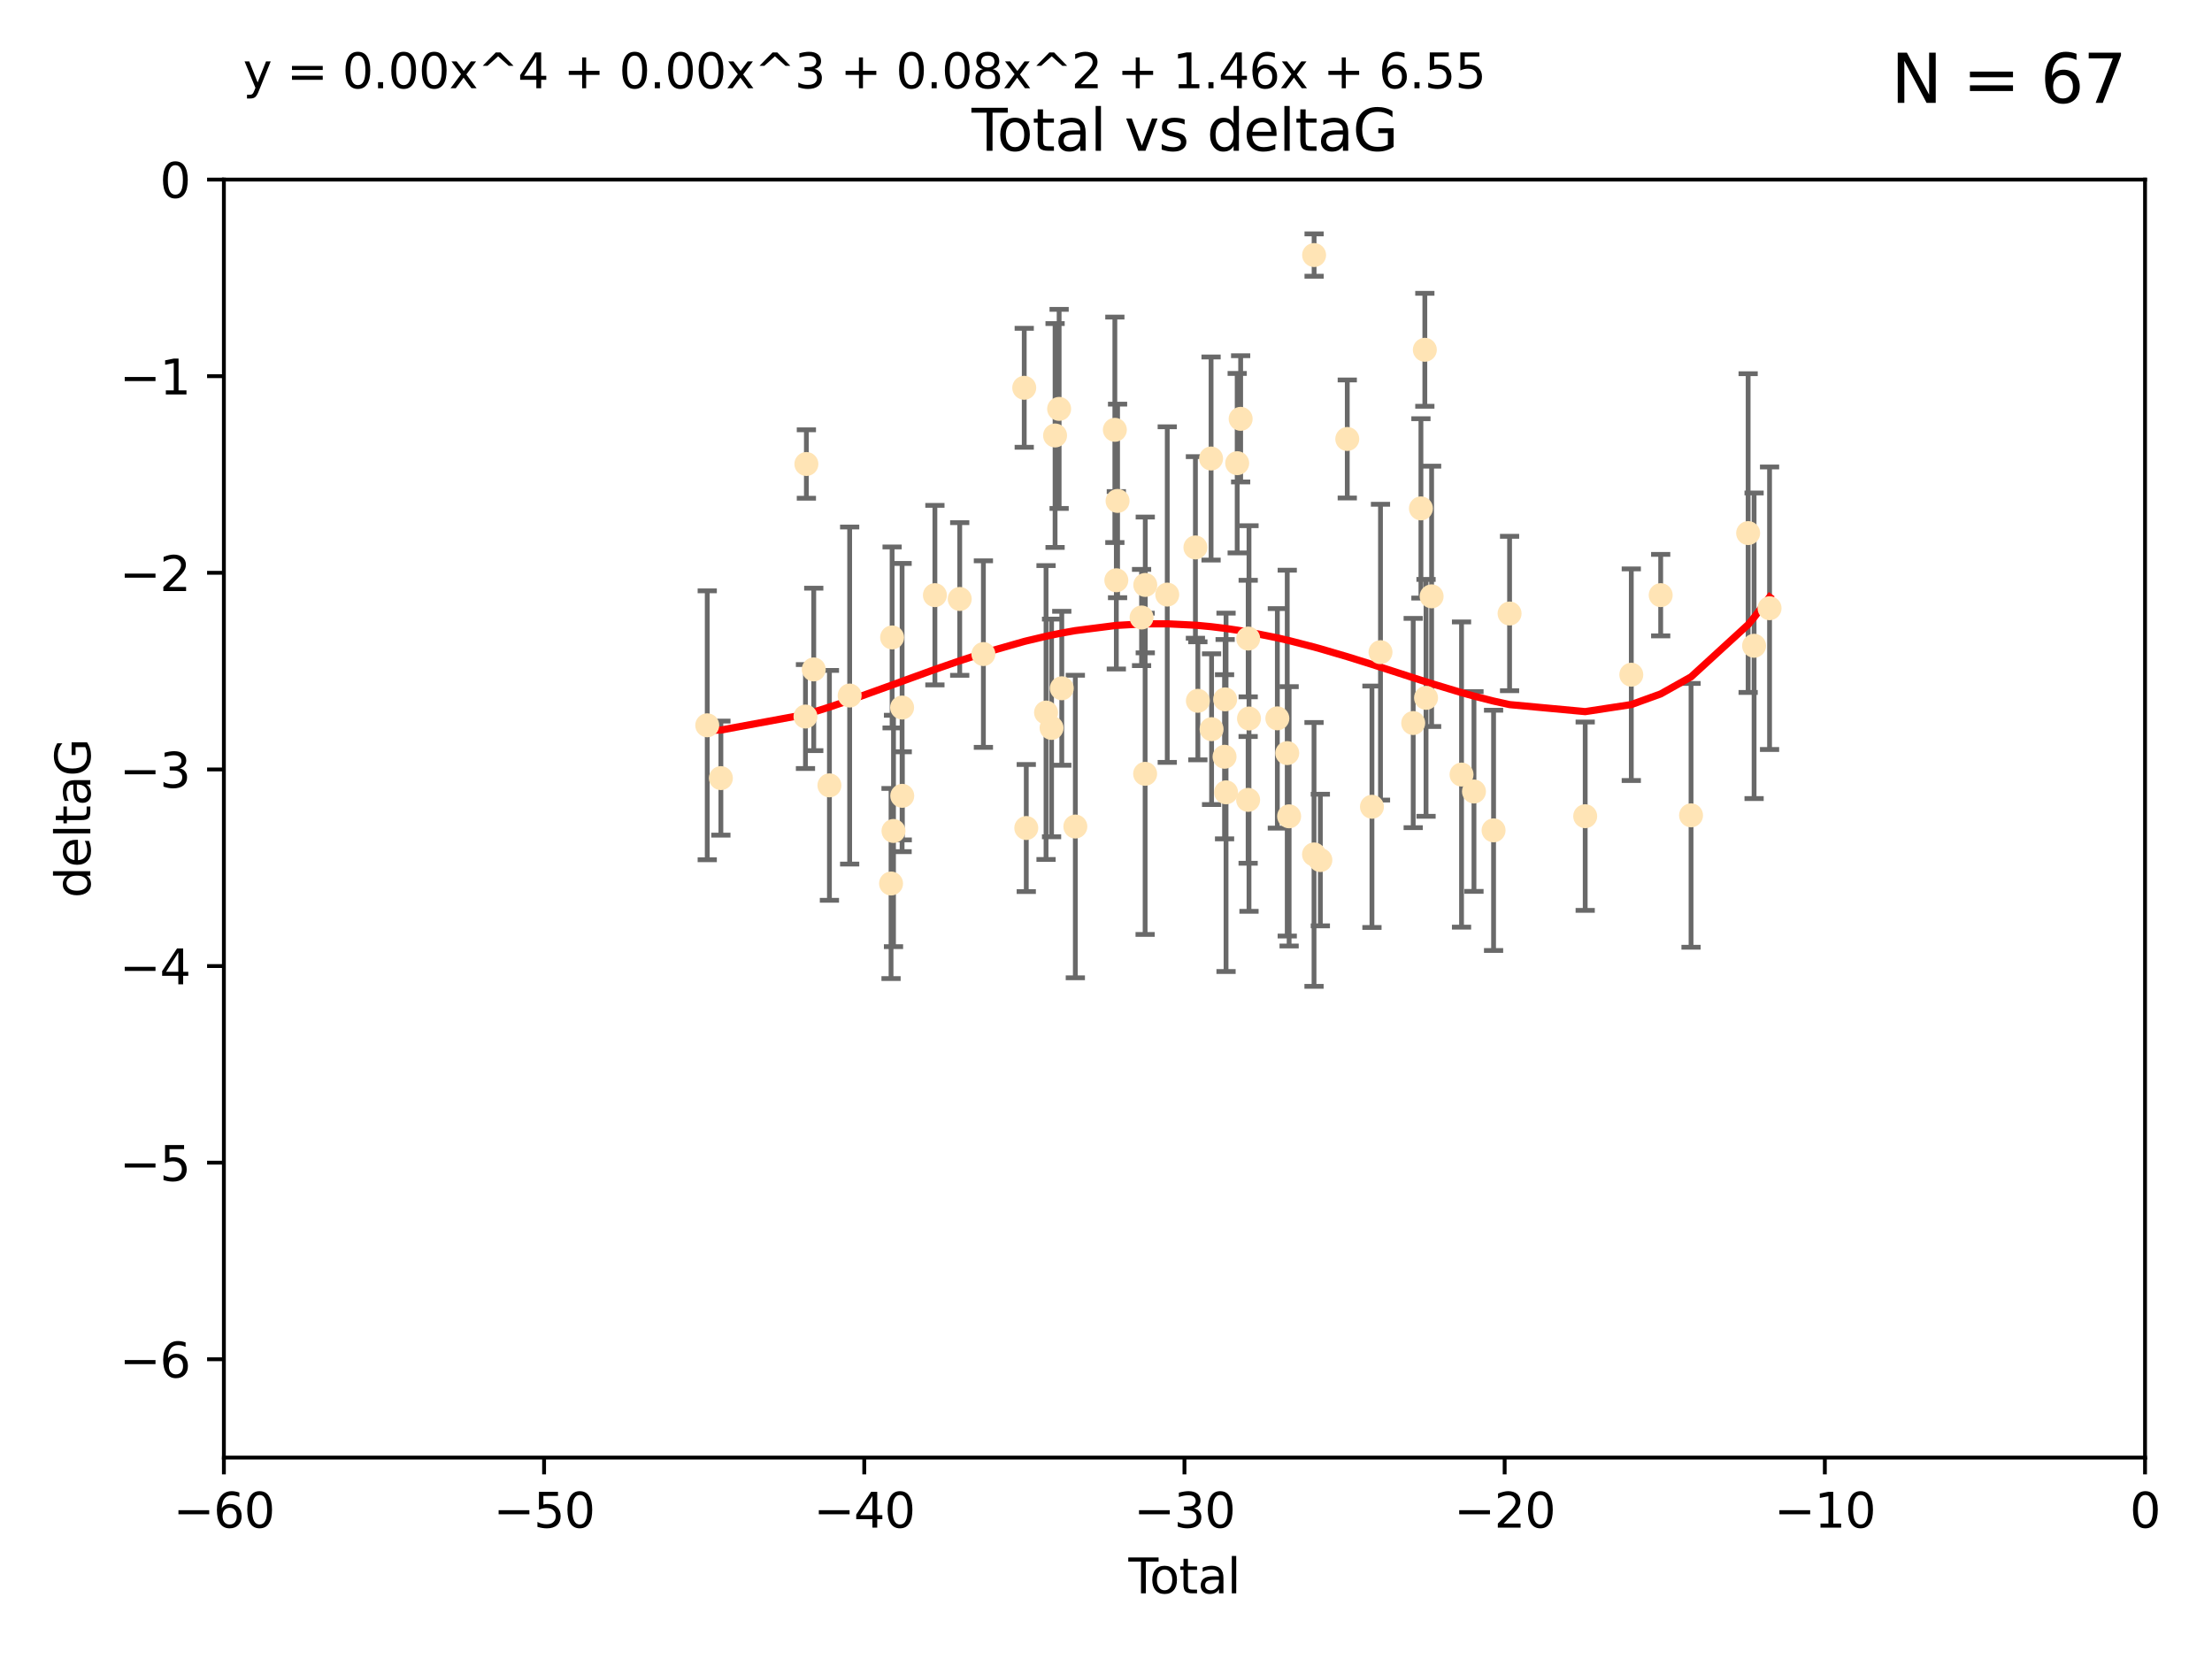 <?xml version="1.0" encoding="utf-8" standalone="no"?>
<!DOCTYPE svg PUBLIC "-//W3C//DTD SVG 1.1//EN"
  "http://www.w3.org/Graphics/SVG/1.1/DTD/svg11.dtd">
<svg xmlns:xlink="http://www.w3.org/1999/xlink" width="460.8pt" height="345.6pt" viewBox="0 0 460.8 345.6" xmlns="http://www.w3.org/2000/svg" version="1.1">
 <defs>
  <style type="text/css">*{stroke-linejoin: round; stroke-linecap: butt}</style>
 </defs>
 <g id="figure_1">
  <g id="patch_1">
   <path d="M 0 345.6 
L 460.8 345.6 
L 460.8 0 
L 0 0 
z
" style="fill: #ffffff"/>
  </g>
  <g id="axes_1">
   <g id="patch_2">
    <path d="M 46.64 303.64 
L 446.85 303.64 
L 446.85 37.411 
L 46.64 37.411 
z
" style="fill: #ffffff"/>
   </g>
   <g id="PathCollection_1">
    <defs>
     <path id="m045582f6b9" d="M 0 1.118 
C 0.297 1.118 0.581 1 0.791 0.791 
C 1 0.581 1.118 0.297 1.118 0 
C 1.118 -0.297 1 -0.581 0.791 -0.791 
C 0.581 -1 0.297 -1.118 0 -1.118 
C -0.297 -1.118 -0.581 -1 -0.791 -0.791 
C -1 -0.581 -1.118 -0.297 -1.118 0 
C -1.118 0.297 -1 0.581 -0.791 0.791 
C -0.581 1 -0.297 1.118 0 1.118 
z
" style="stroke: #ffe4b5"/>
    </defs>
    <g clip-path="url(#p938e8b4216)">
     <use xlink:href="#m045582f6b9" x="147.331" y="151.093" style="fill: #ffe4b5; stroke: #ffe4b5"/>
     <use xlink:href="#m045582f6b9" x="150.173" y="162.096" style="fill: #ffe4b5; stroke: #ffe4b5"/>
     <use xlink:href="#m045582f6b9" x="167.795" y="149.269" style="fill: #ffe4b5; stroke: #ffe4b5"/>
     <use xlink:href="#m045582f6b9" x="167.984" y="96.663" style="fill: #ffe4b5; stroke: #ffe4b5"/>
     <use xlink:href="#m045582f6b9" x="169.52" y="139.451" style="fill: #ffe4b5; stroke: #ffe4b5"/>
     <use xlink:href="#m045582f6b9" x="172.784" y="163.605" style="fill: #ffe4b5; stroke: #ffe4b5"/>
     <use xlink:href="#m045582f6b9" x="177" y="144.895" style="fill: #ffe4b5; stroke: #ffe4b5"/>
     <use xlink:href="#m045582f6b9" x="185.622" y="184.051" style="fill: #ffe4b5; stroke: #ffe4b5"/>
     <use xlink:href="#m045582f6b9" x="185.843" y="132.789" style="fill: #ffe4b5; stroke: #ffe4b5"/>
     <use xlink:href="#m045582f6b9" x="186.133" y="173.104" style="fill: #ffe4b5; stroke: #ffe4b5"/>
     <use xlink:href="#m045582f6b9" x="187.923" y="147.394" style="fill: #ffe4b5; stroke: #ffe4b5"/>
     <use xlink:href="#m045582f6b9" x="187.953" y="165.786" style="fill: #ffe4b5; stroke: #ffe4b5"/>
     <use xlink:href="#m045582f6b9" x="194.757" y="123.979" style="fill: #ffe4b5; stroke: #ffe4b5"/>
     <use xlink:href="#m045582f6b9" x="199.928" y="124.776" style="fill: #ffe4b5; stroke: #ffe4b5"/>
     <use xlink:href="#m045582f6b9" x="204.86" y="136.255" style="fill: #ffe4b5; stroke: #ffe4b5"/>
     <use xlink:href="#m045582f6b9" x="213.367" y="80.785" style="fill: #ffe4b5; stroke: #ffe4b5"/>
     <use xlink:href="#m045582f6b9" x="213.792" y="172.492" style="fill: #ffe4b5; stroke: #ffe4b5"/>
     <use xlink:href="#m045582f6b9" x="217.91" y="148.435" style="fill: #ffe4b5; stroke: #ffe4b5"/>
     <use xlink:href="#m045582f6b9" x="219.06" y="151.642" style="fill: #ffe4b5; stroke: #ffe4b5"/>
     <use xlink:href="#m045582f6b9" x="219.792" y="90.72" style="fill: #ffe4b5; stroke: #ffe4b5"/>
     <use xlink:href="#m045582f6b9" x="220.636" y="85.179" style="fill: #ffe4b5; stroke: #ffe4b5"/>
     <use xlink:href="#m045582f6b9" x="221.188" y="143.381" style="fill: #ffe4b5; stroke: #ffe4b5"/>
     <use xlink:href="#m045582f6b9" x="224.013" y="172.182" style="fill: #ffe4b5; stroke: #ffe4b5"/>
     <use xlink:href="#m045582f6b9" x="232.245" y="89.537" style="fill: #ffe4b5; stroke: #ffe4b5"/>
     <use xlink:href="#m045582f6b9" x="232.552" y="120.882" style="fill: #ffe4b5; stroke: #ffe4b5"/>
     <use xlink:href="#m045582f6b9" x="232.81" y="104.354" style="fill: #ffe4b5; stroke: #ffe4b5"/>
     <use xlink:href="#m045582f6b9" x="237.81" y="128.636" style="fill: #ffe4b5; stroke: #ffe4b5"/>
     <use xlink:href="#m045582f6b9" x="238.551" y="161.2" style="fill: #ffe4b5; stroke: #ffe4b5"/>
     <use xlink:href="#m045582f6b9" x="238.581" y="121.852" style="fill: #ffe4b5; stroke: #ffe4b5"/>
     <use xlink:href="#m045582f6b9" x="243.161" y="123.863" style="fill: #ffe4b5; stroke: #ffe4b5"/>
     <use xlink:href="#m045582f6b9" x="249.028" y="114.041" style="fill: #ffe4b5; stroke: #ffe4b5"/>
     <use xlink:href="#m045582f6b9" x="249.538" y="145.992" style="fill: #ffe4b5; stroke: #ffe4b5"/>
     <use xlink:href="#m045582f6b9" x="252.289" y="95.517" style="fill: #ffe4b5; stroke: #ffe4b5"/>
     <use xlink:href="#m045582f6b9" x="252.395" y="151.902" style="fill: #ffe4b5; stroke: #ffe4b5"/>
     <use xlink:href="#m045582f6b9" x="255.098" y="157.648" style="fill: #ffe4b5; stroke: #ffe4b5"/>
     <use xlink:href="#m045582f6b9" x="255.22" y="145.693" style="fill: #ffe4b5; stroke: #ffe4b5"/>
     <use xlink:href="#m045582f6b9" x="255.407" y="165.056" style="fill: #ffe4b5; stroke: #ffe4b5"/>
     <use xlink:href="#m045582f6b9" x="257.73" y="96.489" style="fill: #ffe4b5; stroke: #ffe4b5"/>
     <use xlink:href="#m045582f6b9" x="258.45" y="87.252" style="fill: #ffe4b5; stroke: #ffe4b5"/>
     <use xlink:href="#m045582f6b9" x="260.008" y="166.628" style="fill: #ffe4b5; stroke: #ffe4b5"/>
     <use xlink:href="#m045582f6b9" x="260.021" y="133.023" style="fill: #ffe4b5; stroke: #ffe4b5"/>
     <use xlink:href="#m045582f6b9" x="260.189" y="149.679" style="fill: #ffe4b5; stroke: #ffe4b5"/>
     <use xlink:href="#m045582f6b9" x="266.094" y="149.646" style="fill: #ffe4b5; stroke: #ffe4b5"/>
     <use xlink:href="#m045582f6b9" x="268.156" y="156.886" style="fill: #ffe4b5; stroke: #ffe4b5"/>
     <use xlink:href="#m045582f6b9" x="268.548" y="170.054" style="fill: #ffe4b5; stroke: #ffe4b5"/>
     <use xlink:href="#m045582f6b9" x="273.735" y="177.992" style="fill: #ffe4b5; stroke: #ffe4b5"/>
     <use xlink:href="#m045582f6b9" x="273.753" y="53.134" style="fill: #ffe4b5; stroke: #ffe4b5"/>
     <use xlink:href="#m045582f6b9" x="275.053" y="179.162" style="fill: #ffe4b5; stroke: #ffe4b5"/>
     <use xlink:href="#m045582f6b9" x="280.661" y="91.447" style="fill: #ffe4b5; stroke: #ffe4b5"/>
     <use xlink:href="#m045582f6b9" x="285.803" y="168.063" style="fill: #ffe4b5; stroke: #ffe4b5"/>
     <use xlink:href="#m045582f6b9" x="287.582" y="135.858" style="fill: #ffe4b5; stroke: #ffe4b5"/>
     <use xlink:href="#m045582f6b9" x="294.397" y="150.623" style="fill: #ffe4b5; stroke: #ffe4b5"/>
     <use xlink:href="#m045582f6b9" x="296.006" y="105.906" style="fill: #ffe4b5; stroke: #ffe4b5"/>
     <use xlink:href="#m045582f6b9" x="296.82" y="72.868" style="fill: #ffe4b5; stroke: #ffe4b5"/>
     <use xlink:href="#m045582f6b9" x="297.07" y="145.375" style="fill: #ffe4b5; stroke: #ffe4b5"/>
     <use xlink:href="#m045582f6b9" x="298.231" y="124.229" style="fill: #ffe4b5; stroke: #ffe4b5"/>
     <use xlink:href="#m045582f6b9" x="304.464" y="161.352" style="fill: #ffe4b5; stroke: #ffe4b5"/>
     <use xlink:href="#m045582f6b9" x="307.055" y="164.883" style="fill: #ffe4b5; stroke: #ffe4b5"/>
     <use xlink:href="#m045582f6b9" x="311.139" y="172.978" style="fill: #ffe4b5; stroke: #ffe4b5"/>
     <use xlink:href="#m045582f6b9" x="314.472" y="127.806" style="fill: #ffe4b5; stroke: #ffe4b5"/>
     <use xlink:href="#m045582f6b9" x="330.226" y="170.031" style="fill: #ffe4b5; stroke: #ffe4b5"/>
     <use xlink:href="#m045582f6b9" x="339.829" y="140.551" style="fill: #ffe4b5; stroke: #ffe4b5"/>
     <use xlink:href="#m045582f6b9" x="345.952" y="123.978" style="fill: #ffe4b5; stroke: #ffe4b5"/>
     <use xlink:href="#m045582f6b9" x="352.276" y="169.85" style="fill: #ffe4b5; stroke: #ffe4b5"/>
     <use xlink:href="#m045582f6b9" x="364.17" y="111.051" style="fill: #ffe4b5; stroke: #ffe4b5"/>
     <use xlink:href="#m045582f6b9" x="365.409" y="134.525" style="fill: #ffe4b5; stroke: #ffe4b5"/>
     <use xlink:href="#m045582f6b9" x="368.631" y="126.704" style="fill: #ffe4b5; stroke: #ffe4b5"/>
    </g>
   </g>
   <g id="matplotlib.axis_1">
    <g id="xtick_1">
     <g id="line2d_1">
      <defs>
       <path id="m030b25287c" d="M 0 0 
L 0 3.5 
" style="stroke: #000000; stroke-width: 0.8"/>
      </defs>
      <g>
       <use xlink:href="#m030b25287c" x="46.64" y="303.64" style="stroke: #000000; stroke-width: 0.8"/>
      </g>
     </g>
     <g id="text_1">
      <!-- −60 -->
      <g transform="translate(36.088 318.238)scale(0.1 -0.1)">
       <defs>
        <path id="DejaVuSans-2212" d="M 678 2272 
L 4684 2272 
L 4684 1741 
L 678 1741 
L 678 2272 
z
" transform="scale(0.016)"/>
        <path id="DejaVuSans-36" d="M 2113 2584 
Q 1688 2584 1439 2293 
Q 1191 2003 1191 1497 
Q 1191 994 1439 701 
Q 1688 409 2113 409 
Q 2538 409 2786 701 
Q 3034 994 3034 1497 
Q 3034 2003 2786 2293 
Q 2538 2584 2113 2584 
z
M 3366 4563 
L 3366 3988 
Q 3128 4100 2886 4159 
Q 2644 4219 2406 4219 
Q 1781 4219 1451 3797 
Q 1122 3375 1075 2522 
Q 1259 2794 1537 2939 
Q 1816 3084 2150 3084 
Q 2853 3084 3261 2657 
Q 3669 2231 3669 1497 
Q 3669 778 3244 343 
Q 2819 -91 2113 -91 
Q 1303 -91 875 529 
Q 447 1150 447 2328 
Q 447 3434 972 4092 
Q 1497 4750 2381 4750 
Q 2619 4750 2861 4703 
Q 3103 4656 3366 4563 
z
" transform="scale(0.016)"/>
        <path id="DejaVuSans-30" d="M 2034 4250 
Q 1547 4250 1301 3770 
Q 1056 3291 1056 2328 
Q 1056 1369 1301 889 
Q 1547 409 2034 409 
Q 2525 409 2770 889 
Q 3016 1369 3016 2328 
Q 3016 3291 2770 3770 
Q 2525 4250 2034 4250 
z
M 2034 4750 
Q 2819 4750 3233 4129 
Q 3647 3509 3647 2328 
Q 3647 1150 3233 529 
Q 2819 -91 2034 -91 
Q 1250 -91 836 529 
Q 422 1150 422 2328 
Q 422 3509 836 4129 
Q 1250 4750 2034 4750 
z
" transform="scale(0.016)"/>
       </defs>
       <use xlink:href="#DejaVuSans-2212"/>
       <use xlink:href="#DejaVuSans-36" x="83.789"/>
       <use xlink:href="#DejaVuSans-30" x="147.412"/>
      </g>
     </g>
    </g>
    <g id="xtick_2">
     <g id="line2d_2">
      <g>
       <use xlink:href="#m030b25287c" x="113.342" y="303.64" style="stroke: #000000; stroke-width: 0.8"/>
      </g>
     </g>
     <g id="text_2">
      <!-- −50 -->
      <g transform="translate(102.789 318.238)scale(0.1 -0.1)">
       <defs>
        <path id="DejaVuSans-35" d="M 691 4666 
L 3169 4666 
L 3169 4134 
L 1269 4134 
L 1269 2991 
Q 1406 3038 1543 3061 
Q 1681 3084 1819 3084 
Q 2600 3084 3056 2656 
Q 3513 2228 3513 1497 
Q 3513 744 3044 326 
Q 2575 -91 1722 -91 
Q 1428 -91 1123 -41 
Q 819 9 494 109 
L 494 744 
Q 775 591 1075 516 
Q 1375 441 1709 441 
Q 2250 441 2565 725 
Q 2881 1009 2881 1497 
Q 2881 1984 2565 2268 
Q 2250 2553 1709 2553 
Q 1456 2553 1204 2497 
Q 953 2441 691 2322 
L 691 4666 
z
" transform="scale(0.016)"/>
       </defs>
       <use xlink:href="#DejaVuSans-2212"/>
       <use xlink:href="#DejaVuSans-35" x="83.789"/>
       <use xlink:href="#DejaVuSans-30" x="147.412"/>
      </g>
     </g>
    </g>
    <g id="xtick_3">
     <g id="line2d_3">
      <g>
       <use xlink:href="#m030b25287c" x="180.043" y="303.64" style="stroke: #000000; stroke-width: 0.8"/>
      </g>
     </g>
     <g id="text_3">
      <!-- −40 -->
      <g transform="translate(169.491 318.238)scale(0.1 -0.1)">
       <defs>
        <path id="DejaVuSans-34" d="M 2419 4116 
L 825 1625 
L 2419 1625 
L 2419 4116 
z
M 2253 4666 
L 3047 4666 
L 3047 1625 
L 3713 1625 
L 3713 1100 
L 3047 1100 
L 3047 0 
L 2419 0 
L 2419 1100 
L 313 1100 
L 313 1709 
L 2253 4666 
z
" transform="scale(0.016)"/>
       </defs>
       <use xlink:href="#DejaVuSans-2212"/>
       <use xlink:href="#DejaVuSans-34" x="83.789"/>
       <use xlink:href="#DejaVuSans-30" x="147.412"/>
      </g>
     </g>
    </g>
    <g id="xtick_4">
     <g id="line2d_4">
      <g>
       <use xlink:href="#m030b25287c" x="246.745" y="303.64" style="stroke: #000000; stroke-width: 0.8"/>
      </g>
     </g>
     <g id="text_4">
      <!-- −30 -->
      <g transform="translate(236.193 318.238)scale(0.1 -0.1)">
       <defs>
        <path id="DejaVuSans-33" d="M 2597 2516 
Q 3050 2419 3304 2112 
Q 3559 1806 3559 1356 
Q 3559 666 3084 287 
Q 2609 -91 1734 -91 
Q 1441 -91 1130 -33 
Q 819 25 488 141 
L 488 750 
Q 750 597 1062 519 
Q 1375 441 1716 441 
Q 2309 441 2620 675 
Q 2931 909 2931 1356 
Q 2931 1769 2642 2001 
Q 2353 2234 1838 2234 
L 1294 2234 
L 1294 2753 
L 1863 2753 
Q 2328 2753 2575 2939 
Q 2822 3125 2822 3475 
Q 2822 3834 2567 4026 
Q 2313 4219 1838 4219 
Q 1578 4219 1281 4162 
Q 984 4106 628 3988 
L 628 4550 
Q 988 4650 1302 4700 
Q 1616 4750 1894 4750 
Q 2613 4750 3031 4423 
Q 3450 4097 3450 3541 
Q 3450 3153 3228 2886 
Q 3006 2619 2597 2516 
z
" transform="scale(0.016)"/>
       </defs>
       <use xlink:href="#DejaVuSans-2212"/>
       <use xlink:href="#DejaVuSans-33" x="83.789"/>
       <use xlink:href="#DejaVuSans-30" x="147.412"/>
      </g>
     </g>
    </g>
    <g id="xtick_5">
     <g id="line2d_5">
      <g>
       <use xlink:href="#m030b25287c" x="313.447" y="303.64" style="stroke: #000000; stroke-width: 0.8"/>
      </g>
     </g>
     <g id="text_5">
      <!-- −20 -->
      <g transform="translate(302.894 318.238)scale(0.1 -0.1)">
       <defs>
        <path id="DejaVuSans-32" d="M 1228 531 
L 3431 531 
L 3431 0 
L 469 0 
L 469 531 
Q 828 903 1448 1529 
Q 2069 2156 2228 2338 
Q 2531 2678 2651 2914 
Q 2772 3150 2772 3378 
Q 2772 3750 2511 3984 
Q 2250 4219 1831 4219 
Q 1534 4219 1204 4116 
Q 875 4013 500 3803 
L 500 4441 
Q 881 4594 1212 4672 
Q 1544 4750 1819 4750 
Q 2544 4750 2975 4387 
Q 3406 4025 3406 3419 
Q 3406 3131 3298 2873 
Q 3191 2616 2906 2266 
Q 2828 2175 2409 1742 
Q 1991 1309 1228 531 
z
" transform="scale(0.016)"/>
       </defs>
       <use xlink:href="#DejaVuSans-2212"/>
       <use xlink:href="#DejaVuSans-32" x="83.789"/>
       <use xlink:href="#DejaVuSans-30" x="147.412"/>
      </g>
     </g>
    </g>
    <g id="xtick_6">
     <g id="line2d_6">
      <g>
       <use xlink:href="#m030b25287c" x="380.148" y="303.64" style="stroke: #000000; stroke-width: 0.8"/>
      </g>
     </g>
     <g id="text_6">
      <!-- −10 -->
      <g transform="translate(369.596 318.238)scale(0.1 -0.1)">
       <defs>
        <path id="DejaVuSans-31" d="M 794 531 
L 1825 531 
L 1825 4091 
L 703 3866 
L 703 4441 
L 1819 4666 
L 2450 4666 
L 2450 531 
L 3481 531 
L 3481 0 
L 794 0 
L 794 531 
z
" transform="scale(0.016)"/>
       </defs>
       <use xlink:href="#DejaVuSans-2212"/>
       <use xlink:href="#DejaVuSans-31" x="83.789"/>
       <use xlink:href="#DejaVuSans-30" x="147.412"/>
      </g>
     </g>
    </g>
    <g id="xtick_7">
     <g id="line2d_7">
      <g>
       <use xlink:href="#m030b25287c" x="446.85" y="303.64" style="stroke: #000000; stroke-width: 0.8"/>
      </g>
     </g>
     <g id="text_7">
      <!-- 0 -->
      <g transform="translate(443.669 318.238)scale(0.1 -0.1)">
       <use xlink:href="#DejaVuSans-30"/>
      </g>
     </g>
    </g>
    <g id="text_8">
     <!-- Total -->
     <g transform="translate(235.068 331.917)scale(0.1 -0.1)">
      <defs>
       <path id="DejaVuSans-54" d="M -19 4666 
L 3928 4666 
L 3928 4134 
L 2272 4134 
L 2272 0 
L 1638 0 
L 1638 4134 
L -19 4134 
L -19 4666 
z
" transform="scale(0.016)"/>
       <path id="DejaVuSans-6f" d="M 1959 3097 
Q 1497 3097 1228 2736 
Q 959 2375 959 1747 
Q 959 1119 1226 758 
Q 1494 397 1959 397 
Q 2419 397 2687 759 
Q 2956 1122 2956 1747 
Q 2956 2369 2687 2733 
Q 2419 3097 1959 3097 
z
M 1959 3584 
Q 2709 3584 3137 3096 
Q 3566 2609 3566 1747 
Q 3566 888 3137 398 
Q 2709 -91 1959 -91 
Q 1206 -91 779 398 
Q 353 888 353 1747 
Q 353 2609 779 3096 
Q 1206 3584 1959 3584 
z
" transform="scale(0.016)"/>
       <path id="DejaVuSans-74" d="M 1172 4494 
L 1172 3500 
L 2356 3500 
L 2356 3053 
L 1172 3053 
L 1172 1153 
Q 1172 725 1289 603 
Q 1406 481 1766 481 
L 2356 481 
L 2356 0 
L 1766 0 
Q 1100 0 847 248 
Q 594 497 594 1153 
L 594 3053 
L 172 3053 
L 172 3500 
L 594 3500 
L 594 4494 
L 1172 4494 
z
" transform="scale(0.016)"/>
       <path id="DejaVuSans-61" d="M 2194 1759 
Q 1497 1759 1228 1600 
Q 959 1441 959 1056 
Q 959 750 1161 570 
Q 1363 391 1709 391 
Q 2188 391 2477 730 
Q 2766 1069 2766 1631 
L 2766 1759 
L 2194 1759 
z
M 3341 1997 
L 3341 0 
L 2766 0 
L 2766 531 
Q 2569 213 2275 61 
Q 1981 -91 1556 -91 
Q 1019 -91 701 211 
Q 384 513 384 1019 
Q 384 1609 779 1909 
Q 1175 2209 1959 2209 
L 2766 2209 
L 2766 2266 
Q 2766 2663 2505 2880 
Q 2244 3097 1772 3097 
Q 1472 3097 1187 3025 
Q 903 2953 641 2809 
L 641 3341 
Q 956 3463 1253 3523 
Q 1550 3584 1831 3584 
Q 2591 3584 2966 3190 
Q 3341 2797 3341 1997 
z
" transform="scale(0.016)"/>
       <path id="DejaVuSans-6c" d="M 603 4863 
L 1178 4863 
L 1178 0 
L 603 0 
L 603 4863 
z
" transform="scale(0.016)"/>
      </defs>
      <use xlink:href="#DejaVuSans-54"/>
      <use xlink:href="#DejaVuSans-6f" x="44.084"/>
      <use xlink:href="#DejaVuSans-74" x="105.266"/>
      <use xlink:href="#DejaVuSans-61" x="144.475"/>
      <use xlink:href="#DejaVuSans-6c" x="205.754"/>
     </g>
    </g>
   </g>
   <g id="matplotlib.axis_2">
    <g id="ytick_1">
     <g id="line2d_8">
      <defs>
       <path id="m7031ed2a8b" d="M 0 0 
L -3.5 0 
" style="stroke: #000000; stroke-width: 0.8"/>
      </defs>
      <g>
       <use xlink:href="#m7031ed2a8b" x="46.64" y="283.161" style="stroke: #000000; stroke-width: 0.8"/>
      </g>
     </g>
     <g id="text_9">
      <!-- −6 -->
      <g transform="translate(24.898 286.96)scale(0.1 -0.1)">
       <use xlink:href="#DejaVuSans-2212"/>
       <use xlink:href="#DejaVuSans-36" x="83.789"/>
      </g>
     </g>
    </g>
    <g id="ytick_2">
     <g id="line2d_9">
      <g>
       <use xlink:href="#m7031ed2a8b" x="46.64" y="242.203" style="stroke: #000000; stroke-width: 0.8"/>
      </g>
     </g>
     <g id="text_10">
      <!-- −5 -->
      <g transform="translate(24.898 246.002)scale(0.1 -0.1)">
       <use xlink:href="#DejaVuSans-2212"/>
       <use xlink:href="#DejaVuSans-35" x="83.789"/>
      </g>
     </g>
    </g>
    <g id="ytick_3">
     <g id="line2d_10">
      <g>
       <use xlink:href="#m7031ed2a8b" x="46.64" y="201.244" style="stroke: #000000; stroke-width: 0.8"/>
      </g>
     </g>
     <g id="text_11">
      <!-- −4 -->
      <g transform="translate(24.898 205.044)scale(0.1 -0.1)">
       <use xlink:href="#DejaVuSans-2212"/>
       <use xlink:href="#DejaVuSans-34" x="83.789"/>
      </g>
     </g>
    </g>
    <g id="ytick_4">
     <g id="line2d_11">
      <g>
       <use xlink:href="#m7031ed2a8b" x="46.64" y="160.286" style="stroke: #000000; stroke-width: 0.8"/>
      </g>
     </g>
     <g id="text_12">
      <!-- −3 -->
      <g transform="translate(24.898 164.085)scale(0.1 -0.1)">
       <use xlink:href="#DejaVuSans-2212"/>
       <use xlink:href="#DejaVuSans-33" x="83.789"/>
      </g>
     </g>
    </g>
    <g id="ytick_5">
     <g id="line2d_12">
      <g>
       <use xlink:href="#m7031ed2a8b" x="46.64" y="119.328" style="stroke: #000000; stroke-width: 0.8"/>
      </g>
     </g>
     <g id="text_13">
      <!-- −2 -->
      <g transform="translate(24.898 123.127)scale(0.1 -0.1)">
       <use xlink:href="#DejaVuSans-2212"/>
       <use xlink:href="#DejaVuSans-32" x="83.789"/>
      </g>
     </g>
    </g>
    <g id="ytick_6">
     <g id="line2d_13">
      <g>
       <use xlink:href="#m7031ed2a8b" x="46.64" y="78.369" style="stroke: #000000; stroke-width: 0.8"/>
      </g>
     </g>
     <g id="text_14">
      <!-- −1 -->
      <g transform="translate(24.898 82.169)scale(0.1 -0.1)">
       <use xlink:href="#DejaVuSans-2212"/>
       <use xlink:href="#DejaVuSans-31" x="83.789"/>
      </g>
     </g>
    </g>
    <g id="ytick_7">
     <g id="line2d_14">
      <g>
       <use xlink:href="#m7031ed2a8b" x="46.64" y="37.411" style="stroke: #000000; stroke-width: 0.8"/>
      </g>
     </g>
     <g id="text_15">
      <!-- 0 -->
      <g transform="translate(33.278 41.21)scale(0.1 -0.1)">
       <use xlink:href="#DejaVuSans-30"/>
      </g>
     </g>
    </g>
    <g id="text_16">
     <!-- deltaG -->
     <g transform="translate(18.818 187.064)rotate(-90)scale(0.1 -0.1)">
      <defs>
       <path id="DejaVuSans-64" d="M 2906 2969 
L 2906 4863 
L 3481 4863 
L 3481 0 
L 2906 0 
L 2906 525 
Q 2725 213 2448 61 
Q 2172 -91 1784 -91 
Q 1150 -91 751 415 
Q 353 922 353 1747 
Q 353 2572 751 3078 
Q 1150 3584 1784 3584 
Q 2172 3584 2448 3432 
Q 2725 3281 2906 2969 
z
M 947 1747 
Q 947 1113 1208 752 
Q 1469 391 1925 391 
Q 2381 391 2643 752 
Q 2906 1113 2906 1747 
Q 2906 2381 2643 2742 
Q 2381 3103 1925 3103 
Q 1469 3103 1208 2742 
Q 947 2381 947 1747 
z
" transform="scale(0.016)"/>
       <path id="DejaVuSans-65" d="M 3597 1894 
L 3597 1613 
L 953 1613 
Q 991 1019 1311 708 
Q 1631 397 2203 397 
Q 2534 397 2845 478 
Q 3156 559 3463 722 
L 3463 178 
Q 3153 47 2828 -22 
Q 2503 -91 2169 -91 
Q 1331 -91 842 396 
Q 353 884 353 1716 
Q 353 2575 817 3079 
Q 1281 3584 2069 3584 
Q 2775 3584 3186 3129 
Q 3597 2675 3597 1894 
z
M 3022 2063 
Q 3016 2534 2758 2815 
Q 2500 3097 2075 3097 
Q 1594 3097 1305 2825 
Q 1016 2553 972 2059 
L 3022 2063 
z
" transform="scale(0.016)"/>
       <path id="DejaVuSans-47" d="M 3809 666 
L 3809 1919 
L 2778 1919 
L 2778 2438 
L 4434 2438 
L 4434 434 
Q 4069 175 3628 42 
Q 3188 -91 2688 -91 
Q 1594 -91 976 548 
Q 359 1188 359 2328 
Q 359 3472 976 4111 
Q 1594 4750 2688 4750 
Q 3144 4750 3555 4637 
Q 3966 4525 4313 4306 
L 4313 3634 
Q 3963 3931 3569 4081 
Q 3175 4231 2741 4231 
Q 1884 4231 1454 3753 
Q 1025 3275 1025 2328 
Q 1025 1384 1454 906 
Q 1884 428 2741 428 
Q 3075 428 3337 486 
Q 3600 544 3809 666 
z
" transform="scale(0.016)"/>
      </defs>
      <use xlink:href="#DejaVuSans-64"/>
      <use xlink:href="#DejaVuSans-65" x="63.477"/>
      <use xlink:href="#DejaVuSans-6c" x="125"/>
      <use xlink:href="#DejaVuSans-74" x="152.783"/>
      <use xlink:href="#DejaVuSans-61" x="191.992"/>
      <use xlink:href="#DejaVuSans-47" x="253.271"/>
     </g>
    </g>
   </g>
   <g id="LineCollection_1">
    <path d="M 147.331 179.105 
L 147.331 123.081 
" clip-path="url(#p938e8b4216)" style="fill: none; stroke: #696969"/>
    <path d="M 150.173 173.975 
L 150.173 150.217 
" clip-path="url(#p938e8b4216)" style="fill: none; stroke: #696969"/>
    <path d="M 167.795 160.097 
L 167.795 138.441 
" clip-path="url(#p938e8b4216)" style="fill: none; stroke: #696969"/>
    <path d="M 167.984 103.791 
L 167.984 89.536 
" clip-path="url(#p938e8b4216)" style="fill: none; stroke: #696969"/>
    <path d="M 169.52 156.37 
L 169.52 122.532 
" clip-path="url(#p938e8b4216)" style="fill: none; stroke: #696969"/>
    <path d="M 172.784 187.546 
L 172.784 139.663 
" clip-path="url(#p938e8b4216)" style="fill: none; stroke: #696969"/>
    <path d="M 177 180.004 
L 177 109.787 
" clip-path="url(#p938e8b4216)" style="fill: none; stroke: #696969"/>
    <path d="M 185.622 203.851 
L 185.622 164.251 
" clip-path="url(#p938e8b4216)" style="fill: none; stroke: #696969"/>
    <path d="M 185.843 151.638 
L 185.843 113.941 
" clip-path="url(#p938e8b4216)" style="fill: none; stroke: #696969"/>
    <path d="M 186.133 197.203 
L 186.133 149.004 
" clip-path="url(#p938e8b4216)" style="fill: none; stroke: #696969"/>
    <path d="M 187.923 177.412 
L 187.923 117.375 
" clip-path="url(#p938e8b4216)" style="fill: none; stroke: #696969"/>
    <path d="M 187.953 174.963 
L 187.953 156.61 
" clip-path="url(#p938e8b4216)" style="fill: none; stroke: #696969"/>
    <path d="M 194.757 142.677 
L 194.757 105.281 
" clip-path="url(#p938e8b4216)" style="fill: none; stroke: #696969"/>
    <path d="M 199.928 140.675 
L 199.928 108.877 
" clip-path="url(#p938e8b4216)" style="fill: none; stroke: #696969"/>
    <path d="M 204.86 155.687 
L 204.86 116.824 
" clip-path="url(#p938e8b4216)" style="fill: none; stroke: #696969"/>
    <path d="M 213.367 93.173 
L 213.367 68.396 
" clip-path="url(#p938e8b4216)" style="fill: none; stroke: #696969"/>
    <path d="M 213.792 185.723 
L 213.792 159.262 
" clip-path="url(#p938e8b4216)" style="fill: none; stroke: #696969"/>
    <path d="M 217.91 179.044 
L 217.91 117.826 
" clip-path="url(#p938e8b4216)" style="fill: none; stroke: #696969"/>
    <path d="M 219.06 174.317 
L 219.06 128.967 
" clip-path="url(#p938e8b4216)" style="fill: none; stroke: #696969"/>
    <path d="M 219.792 114.035 
L 219.792 67.406 
" clip-path="url(#p938e8b4216)" style="fill: none; stroke: #696969"/>
    <path d="M 220.636 105.914 
L 220.636 64.444 
" clip-path="url(#p938e8b4216)" style="fill: none; stroke: #696969"/>
    <path d="M 221.188 159.412 
L 221.188 127.349 
" clip-path="url(#p938e8b4216)" style="fill: none; stroke: #696969"/>
    <path d="M 224.013 203.694 
L 224.013 140.669 
" clip-path="url(#p938e8b4216)" style="fill: none; stroke: #696969"/>
    <path d="M 232.245 113.015 
L 232.245 66.058 
" clip-path="url(#p938e8b4216)" style="fill: none; stroke: #696969"/>
    <path d="M 232.552 139.361 
L 232.552 102.403 
" clip-path="url(#p938e8b4216)" style="fill: none; stroke: #696969"/>
    <path d="M 232.81 124.515 
L 232.81 84.193 
" clip-path="url(#p938e8b4216)" style="fill: none; stroke: #696969"/>
    <path d="M 237.81 138.659 
L 237.81 118.614 
" clip-path="url(#p938e8b4216)" style="fill: none; stroke: #696969"/>
    <path d="M 238.551 194.662 
L 238.551 127.738 
" clip-path="url(#p938e8b4216)" style="fill: none; stroke: #696969"/>
    <path d="M 238.581 135.998 
L 238.581 107.707 
" clip-path="url(#p938e8b4216)" style="fill: none; stroke: #696969"/>
    <path d="M 243.161 158.819 
L 243.161 88.907 
" clip-path="url(#p938e8b4216)" style="fill: none; stroke: #696969"/>
    <path d="M 249.028 132.953 
L 249.028 95.128 
" clip-path="url(#p938e8b4216)" style="fill: none; stroke: #696969"/>
    <path d="M 249.538 158.284 
L 249.538 133.701 
" clip-path="url(#p938e8b4216)" style="fill: none; stroke: #696969"/>
    <path d="M 252.289 116.665 
L 252.289 74.369 
" clip-path="url(#p938e8b4216)" style="fill: none; stroke: #696969"/>
    <path d="M 252.395 167.606 
L 252.395 136.199 
" clip-path="url(#p938e8b4216)" style="fill: none; stroke: #696969"/>
    <path d="M 255.098 174.746 
L 255.098 140.551 
" clip-path="url(#p938e8b4216)" style="fill: none; stroke: #696969"/>
    <path d="M 255.22 158.168 
L 255.22 133.218 
" clip-path="url(#p938e8b4216)" style="fill: none; stroke: #696969"/>
    <path d="M 255.407 202.384 
L 255.407 127.728 
" clip-path="url(#p938e8b4216)" style="fill: none; stroke: #696969"/>
    <path d="M 257.73 115.182 
L 257.73 77.796 
" clip-path="url(#p938e8b4216)" style="fill: none; stroke: #696969"/>
    <path d="M 258.45 100.399 
L 258.45 74.106 
" clip-path="url(#p938e8b4216)" style="fill: none; stroke: #696969"/>
    <path d="M 260.008 179.827 
L 260.008 153.429 
" clip-path="url(#p938e8b4216)" style="fill: none; stroke: #696969"/>
    <path d="M 260.021 145.163 
L 260.021 120.882 
" clip-path="url(#p938e8b4216)" style="fill: none; stroke: #696969"/>
    <path d="M 260.189 189.845 
L 260.189 109.513 
" clip-path="url(#p938e8b4216)" style="fill: none; stroke: #696969"/>
    <path d="M 266.094 172.51 
L 266.094 126.782 
" clip-path="url(#p938e8b4216)" style="fill: none; stroke: #696969"/>
    <path d="M 268.156 194.992 
L 268.156 118.78 
" clip-path="url(#p938e8b4216)" style="fill: none; stroke: #696969"/>
    <path d="M 268.548 197.065 
L 268.548 143.043 
" clip-path="url(#p938e8b4216)" style="fill: none; stroke: #696969"/>
    <path d="M 273.735 205.474 
L 273.735 150.51 
" clip-path="url(#p938e8b4216)" style="fill: none; stroke: #696969"/>
    <path d="M 273.753 57.546 
L 273.753 48.723 
" clip-path="url(#p938e8b4216)" style="fill: none; stroke: #696969"/>
    <path d="M 275.053 192.874 
L 275.053 165.45 
" clip-path="url(#p938e8b4216)" style="fill: none; stroke: #696969"/>
    <path d="M 280.661 103.738 
L 280.661 79.157 
" clip-path="url(#p938e8b4216)" style="fill: none; stroke: #696969"/>
    <path d="M 285.803 193.209 
L 285.803 142.916 
" clip-path="url(#p938e8b4216)" style="fill: none; stroke: #696969"/>
    <path d="M 287.582 166.664 
L 287.582 105.051 
" clip-path="url(#p938e8b4216)" style="fill: none; stroke: #696969"/>
    <path d="M 294.397 172.423 
L 294.397 128.822 
" clip-path="url(#p938e8b4216)" style="fill: none; stroke: #696969"/>
    <path d="M 296.006 124.587 
L 296.006 87.224 
" clip-path="url(#p938e8b4216)" style="fill: none; stroke: #696969"/>
    <path d="M 296.82 84.632 
L 296.82 61.103 
" clip-path="url(#p938e8b4216)" style="fill: none; stroke: #696969"/>
    <path d="M 297.07 170.044 
L 297.07 120.706 
" clip-path="url(#p938e8b4216)" style="fill: none; stroke: #696969"/>
    <path d="M 298.231 151.347 
L 298.231 97.112 
" clip-path="url(#p938e8b4216)" style="fill: none; stroke: #696969"/>
    <path d="M 304.464 193.142 
L 304.464 129.562 
" clip-path="url(#p938e8b4216)" style="fill: none; stroke: #696969"/>
    <path d="M 307.055 185.689 
L 307.055 144.076 
" clip-path="url(#p938e8b4216)" style="fill: none; stroke: #696969"/>
    <path d="M 311.139 198 
L 311.139 147.956 
" clip-path="url(#p938e8b4216)" style="fill: none; stroke: #696969"/>
    <path d="M 314.472 143.888 
L 314.472 111.724 
" clip-path="url(#p938e8b4216)" style="fill: none; stroke: #696969"/>
    <path d="M 330.226 189.648 
L 330.226 150.414 
" clip-path="url(#p938e8b4216)" style="fill: none; stroke: #696969"/>
    <path d="M 339.829 162.593 
L 339.829 118.509 
" clip-path="url(#p938e8b4216)" style="fill: none; stroke: #696969"/>
    <path d="M 345.952 132.466 
L 345.952 115.489 
" clip-path="url(#p938e8b4216)" style="fill: none; stroke: #696969"/>
    <path d="M 352.276 197.329 
L 352.276 142.371 
" clip-path="url(#p938e8b4216)" style="fill: none; stroke: #696969"/>
    <path d="M 364.17 144.248 
L 364.17 77.853 
" clip-path="url(#p938e8b4216)" style="fill: none; stroke: #696969"/>
    <path d="M 365.409 166.354 
L 365.409 102.696 
" clip-path="url(#p938e8b4216)" style="fill: none; stroke: #696969"/>
    <path d="M 368.631 156.131 
L 368.631 97.276 
" clip-path="url(#p938e8b4216)" style="fill: none; stroke: #696969"/>
   </g>
   <g id="line2d_15">
    <defs>
     <path id="m187d76ae11" d="M 2 0 
L -2 -0 
" style="stroke: #696969"/>
    </defs>
    <g clip-path="url(#p938e8b4216)">
     <use xlink:href="#m187d76ae11" x="147.331" y="179.105" style="fill: #696969; stroke: #696969"/>
     <use xlink:href="#m187d76ae11" x="150.173" y="173.975" style="fill: #696969; stroke: #696969"/>
     <use xlink:href="#m187d76ae11" x="167.795" y="160.097" style="fill: #696969; stroke: #696969"/>
     <use xlink:href="#m187d76ae11" x="167.984" y="103.791" style="fill: #696969; stroke: #696969"/>
     <use xlink:href="#m187d76ae11" x="169.52" y="156.37" style="fill: #696969; stroke: #696969"/>
     <use xlink:href="#m187d76ae11" x="172.784" y="187.546" style="fill: #696969; stroke: #696969"/>
     <use xlink:href="#m187d76ae11" x="177" y="180.004" style="fill: #696969; stroke: #696969"/>
     <use xlink:href="#m187d76ae11" x="185.622" y="203.851" style="fill: #696969; stroke: #696969"/>
     <use xlink:href="#m187d76ae11" x="185.843" y="151.638" style="fill: #696969; stroke: #696969"/>
     <use xlink:href="#m187d76ae11" x="186.133" y="197.203" style="fill: #696969; stroke: #696969"/>
     <use xlink:href="#m187d76ae11" x="187.923" y="177.412" style="fill: #696969; stroke: #696969"/>
     <use xlink:href="#m187d76ae11" x="187.953" y="174.963" style="fill: #696969; stroke: #696969"/>
     <use xlink:href="#m187d76ae11" x="194.757" y="142.677" style="fill: #696969; stroke: #696969"/>
     <use xlink:href="#m187d76ae11" x="199.928" y="140.675" style="fill: #696969; stroke: #696969"/>
     <use xlink:href="#m187d76ae11" x="204.86" y="155.687" style="fill: #696969; stroke: #696969"/>
     <use xlink:href="#m187d76ae11" x="213.367" y="93.173" style="fill: #696969; stroke: #696969"/>
     <use xlink:href="#m187d76ae11" x="213.792" y="185.723" style="fill: #696969; stroke: #696969"/>
     <use xlink:href="#m187d76ae11" x="217.91" y="179.044" style="fill: #696969; stroke: #696969"/>
     <use xlink:href="#m187d76ae11" x="219.06" y="174.317" style="fill: #696969; stroke: #696969"/>
     <use xlink:href="#m187d76ae11" x="219.792" y="114.035" style="fill: #696969; stroke: #696969"/>
     <use xlink:href="#m187d76ae11" x="220.636" y="105.914" style="fill: #696969; stroke: #696969"/>
     <use xlink:href="#m187d76ae11" x="221.188" y="159.412" style="fill: #696969; stroke: #696969"/>
     <use xlink:href="#m187d76ae11" x="224.013" y="203.694" style="fill: #696969; stroke: #696969"/>
     <use xlink:href="#m187d76ae11" x="232.245" y="113.015" style="fill: #696969; stroke: #696969"/>
     <use xlink:href="#m187d76ae11" x="232.552" y="139.361" style="fill: #696969; stroke: #696969"/>
     <use xlink:href="#m187d76ae11" x="232.81" y="124.515" style="fill: #696969; stroke: #696969"/>
     <use xlink:href="#m187d76ae11" x="237.81" y="138.659" style="fill: #696969; stroke: #696969"/>
     <use xlink:href="#m187d76ae11" x="238.551" y="194.662" style="fill: #696969; stroke: #696969"/>
     <use xlink:href="#m187d76ae11" x="238.581" y="135.998" style="fill: #696969; stroke: #696969"/>
     <use xlink:href="#m187d76ae11" x="243.161" y="158.819" style="fill: #696969; stroke: #696969"/>
     <use xlink:href="#m187d76ae11" x="249.028" y="132.953" style="fill: #696969; stroke: #696969"/>
     <use xlink:href="#m187d76ae11" x="249.538" y="158.284" style="fill: #696969; stroke: #696969"/>
     <use xlink:href="#m187d76ae11" x="252.289" y="116.665" style="fill: #696969; stroke: #696969"/>
     <use xlink:href="#m187d76ae11" x="252.395" y="167.606" style="fill: #696969; stroke: #696969"/>
     <use xlink:href="#m187d76ae11" x="255.098" y="174.746" style="fill: #696969; stroke: #696969"/>
     <use xlink:href="#m187d76ae11" x="255.22" y="158.168" style="fill: #696969; stroke: #696969"/>
     <use xlink:href="#m187d76ae11" x="255.407" y="202.384" style="fill: #696969; stroke: #696969"/>
     <use xlink:href="#m187d76ae11" x="257.73" y="115.182" style="fill: #696969; stroke: #696969"/>
     <use xlink:href="#m187d76ae11" x="258.45" y="100.399" style="fill: #696969; stroke: #696969"/>
     <use xlink:href="#m187d76ae11" x="260.008" y="179.827" style="fill: #696969; stroke: #696969"/>
     <use xlink:href="#m187d76ae11" x="260.021" y="145.163" style="fill: #696969; stroke: #696969"/>
     <use xlink:href="#m187d76ae11" x="260.189" y="189.845" style="fill: #696969; stroke: #696969"/>
     <use xlink:href="#m187d76ae11" x="266.094" y="172.51" style="fill: #696969; stroke: #696969"/>
     <use xlink:href="#m187d76ae11" x="268.156" y="194.992" style="fill: #696969; stroke: #696969"/>
     <use xlink:href="#m187d76ae11" x="268.548" y="197.065" style="fill: #696969; stroke: #696969"/>
     <use xlink:href="#m187d76ae11" x="273.735" y="205.474" style="fill: #696969; stroke: #696969"/>
     <use xlink:href="#m187d76ae11" x="273.753" y="57.546" style="fill: #696969; stroke: #696969"/>
     <use xlink:href="#m187d76ae11" x="275.053" y="192.874" style="fill: #696969; stroke: #696969"/>
     <use xlink:href="#m187d76ae11" x="280.661" y="103.738" style="fill: #696969; stroke: #696969"/>
     <use xlink:href="#m187d76ae11" x="285.803" y="193.209" style="fill: #696969; stroke: #696969"/>
     <use xlink:href="#m187d76ae11" x="287.582" y="166.664" style="fill: #696969; stroke: #696969"/>
     <use xlink:href="#m187d76ae11" x="294.397" y="172.423" style="fill: #696969; stroke: #696969"/>
     <use xlink:href="#m187d76ae11" x="296.006" y="124.587" style="fill: #696969; stroke: #696969"/>
     <use xlink:href="#m187d76ae11" x="296.82" y="84.632" style="fill: #696969; stroke: #696969"/>
     <use xlink:href="#m187d76ae11" x="297.07" y="170.044" style="fill: #696969; stroke: #696969"/>
     <use xlink:href="#m187d76ae11" x="298.231" y="151.347" style="fill: #696969; stroke: #696969"/>
     <use xlink:href="#m187d76ae11" x="304.464" y="193.142" style="fill: #696969; stroke: #696969"/>
     <use xlink:href="#m187d76ae11" x="307.055" y="185.689" style="fill: #696969; stroke: #696969"/>
     <use xlink:href="#m187d76ae11" x="311.139" y="198" style="fill: #696969; stroke: #696969"/>
     <use xlink:href="#m187d76ae11" x="314.472" y="143.888" style="fill: #696969; stroke: #696969"/>
     <use xlink:href="#m187d76ae11" x="330.226" y="189.648" style="fill: #696969; stroke: #696969"/>
     <use xlink:href="#m187d76ae11" x="339.829" y="162.593" style="fill: #696969; stroke: #696969"/>
     <use xlink:href="#m187d76ae11" x="345.952" y="132.466" style="fill: #696969; stroke: #696969"/>
     <use xlink:href="#m187d76ae11" x="352.276" y="197.329" style="fill: #696969; stroke: #696969"/>
     <use xlink:href="#m187d76ae11" x="364.17" y="144.248" style="fill: #696969; stroke: #696969"/>
     <use xlink:href="#m187d76ae11" x="365.409" y="166.354" style="fill: #696969; stroke: #696969"/>
     <use xlink:href="#m187d76ae11" x="368.631" y="156.131" style="fill: #696969; stroke: #696969"/>
    </g>
   </g>
   <g id="line2d_16">
    <g clip-path="url(#p938e8b4216)">
     <use xlink:href="#m187d76ae11" x="147.331" y="123.081" style="fill: #696969; stroke: #696969"/>
     <use xlink:href="#m187d76ae11" x="150.173" y="150.217" style="fill: #696969; stroke: #696969"/>
     <use xlink:href="#m187d76ae11" x="167.795" y="138.441" style="fill: #696969; stroke: #696969"/>
     <use xlink:href="#m187d76ae11" x="167.984" y="89.536" style="fill: #696969; stroke: #696969"/>
     <use xlink:href="#m187d76ae11" x="169.52" y="122.532" style="fill: #696969; stroke: #696969"/>
     <use xlink:href="#m187d76ae11" x="172.784" y="139.663" style="fill: #696969; stroke: #696969"/>
     <use xlink:href="#m187d76ae11" x="177" y="109.787" style="fill: #696969; stroke: #696969"/>
     <use xlink:href="#m187d76ae11" x="185.622" y="164.251" style="fill: #696969; stroke: #696969"/>
     <use xlink:href="#m187d76ae11" x="185.843" y="113.941" style="fill: #696969; stroke: #696969"/>
     <use xlink:href="#m187d76ae11" x="186.133" y="149.004" style="fill: #696969; stroke: #696969"/>
     <use xlink:href="#m187d76ae11" x="187.923" y="117.375" style="fill: #696969; stroke: #696969"/>
     <use xlink:href="#m187d76ae11" x="187.953" y="156.61" style="fill: #696969; stroke: #696969"/>
     <use xlink:href="#m187d76ae11" x="194.757" y="105.281" style="fill: #696969; stroke: #696969"/>
     <use xlink:href="#m187d76ae11" x="199.928" y="108.877" style="fill: #696969; stroke: #696969"/>
     <use xlink:href="#m187d76ae11" x="204.86" y="116.824" style="fill: #696969; stroke: #696969"/>
     <use xlink:href="#m187d76ae11" x="213.367" y="68.396" style="fill: #696969; stroke: #696969"/>
     <use xlink:href="#m187d76ae11" x="213.792" y="159.262" style="fill: #696969; stroke: #696969"/>
     <use xlink:href="#m187d76ae11" x="217.91" y="117.826" style="fill: #696969; stroke: #696969"/>
     <use xlink:href="#m187d76ae11" x="219.06" y="128.967" style="fill: #696969; stroke: #696969"/>
     <use xlink:href="#m187d76ae11" x="219.792" y="67.406" style="fill: #696969; stroke: #696969"/>
     <use xlink:href="#m187d76ae11" x="220.636" y="64.444" style="fill: #696969; stroke: #696969"/>
     <use xlink:href="#m187d76ae11" x="221.188" y="127.349" style="fill: #696969; stroke: #696969"/>
     <use xlink:href="#m187d76ae11" x="224.013" y="140.669" style="fill: #696969; stroke: #696969"/>
     <use xlink:href="#m187d76ae11" x="232.245" y="66.058" style="fill: #696969; stroke: #696969"/>
     <use xlink:href="#m187d76ae11" x="232.552" y="102.403" style="fill: #696969; stroke: #696969"/>
     <use xlink:href="#m187d76ae11" x="232.81" y="84.193" style="fill: #696969; stroke: #696969"/>
     <use xlink:href="#m187d76ae11" x="237.81" y="118.614" style="fill: #696969; stroke: #696969"/>
     <use xlink:href="#m187d76ae11" x="238.551" y="127.738" style="fill: #696969; stroke: #696969"/>
     <use xlink:href="#m187d76ae11" x="238.581" y="107.707" style="fill: #696969; stroke: #696969"/>
     <use xlink:href="#m187d76ae11" x="243.161" y="88.907" style="fill: #696969; stroke: #696969"/>
     <use xlink:href="#m187d76ae11" x="249.028" y="95.128" style="fill: #696969; stroke: #696969"/>
     <use xlink:href="#m187d76ae11" x="249.538" y="133.701" style="fill: #696969; stroke: #696969"/>
     <use xlink:href="#m187d76ae11" x="252.289" y="74.369" style="fill: #696969; stroke: #696969"/>
     <use xlink:href="#m187d76ae11" x="252.395" y="136.199" style="fill: #696969; stroke: #696969"/>
     <use xlink:href="#m187d76ae11" x="255.098" y="140.551" style="fill: #696969; stroke: #696969"/>
     <use xlink:href="#m187d76ae11" x="255.22" y="133.218" style="fill: #696969; stroke: #696969"/>
     <use xlink:href="#m187d76ae11" x="255.407" y="127.728" style="fill: #696969; stroke: #696969"/>
     <use xlink:href="#m187d76ae11" x="257.73" y="77.796" style="fill: #696969; stroke: #696969"/>
     <use xlink:href="#m187d76ae11" x="258.45" y="74.106" style="fill: #696969; stroke: #696969"/>
     <use xlink:href="#m187d76ae11" x="260.008" y="153.429" style="fill: #696969; stroke: #696969"/>
     <use xlink:href="#m187d76ae11" x="260.021" y="120.882" style="fill: #696969; stroke: #696969"/>
     <use xlink:href="#m187d76ae11" x="260.189" y="109.513" style="fill: #696969; stroke: #696969"/>
     <use xlink:href="#m187d76ae11" x="266.094" y="126.782" style="fill: #696969; stroke: #696969"/>
     <use xlink:href="#m187d76ae11" x="268.156" y="118.78" style="fill: #696969; stroke: #696969"/>
     <use xlink:href="#m187d76ae11" x="268.548" y="143.043" style="fill: #696969; stroke: #696969"/>
     <use xlink:href="#m187d76ae11" x="273.735" y="150.51" style="fill: #696969; stroke: #696969"/>
     <use xlink:href="#m187d76ae11" x="273.753" y="48.723" style="fill: #696969; stroke: #696969"/>
     <use xlink:href="#m187d76ae11" x="275.053" y="165.45" style="fill: #696969; stroke: #696969"/>
     <use xlink:href="#m187d76ae11" x="280.661" y="79.157" style="fill: #696969; stroke: #696969"/>
     <use xlink:href="#m187d76ae11" x="285.803" y="142.916" style="fill: #696969; stroke: #696969"/>
     <use xlink:href="#m187d76ae11" x="287.582" y="105.051" style="fill: #696969; stroke: #696969"/>
     <use xlink:href="#m187d76ae11" x="294.397" y="128.822" style="fill: #696969; stroke: #696969"/>
     <use xlink:href="#m187d76ae11" x="296.006" y="87.224" style="fill: #696969; stroke: #696969"/>
     <use xlink:href="#m187d76ae11" x="296.82" y="61.103" style="fill: #696969; stroke: #696969"/>
     <use xlink:href="#m187d76ae11" x="297.07" y="120.706" style="fill: #696969; stroke: #696969"/>
     <use xlink:href="#m187d76ae11" x="298.231" y="97.112" style="fill: #696969; stroke: #696969"/>
     <use xlink:href="#m187d76ae11" x="304.464" y="129.562" style="fill: #696969; stroke: #696969"/>
     <use xlink:href="#m187d76ae11" x="307.055" y="144.076" style="fill: #696969; stroke: #696969"/>
     <use xlink:href="#m187d76ae11" x="311.139" y="147.956" style="fill: #696969; stroke: #696969"/>
     <use xlink:href="#m187d76ae11" x="314.472" y="111.724" style="fill: #696969; stroke: #696969"/>
     <use xlink:href="#m187d76ae11" x="330.226" y="150.414" style="fill: #696969; stroke: #696969"/>
     <use xlink:href="#m187d76ae11" x="339.829" y="118.509" style="fill: #696969; stroke: #696969"/>
     <use xlink:href="#m187d76ae11" x="345.952" y="115.489" style="fill: #696969; stroke: #696969"/>
     <use xlink:href="#m187d76ae11" x="352.276" y="142.371" style="fill: #696969; stroke: #696969"/>
     <use xlink:href="#m187d76ae11" x="364.17" y="77.853" style="fill: #696969; stroke: #696969"/>
     <use xlink:href="#m187d76ae11" x="365.409" y="102.696" style="fill: #696969; stroke: #696969"/>
     <use xlink:href="#m187d76ae11" x="368.631" y="97.276" style="fill: #696969; stroke: #696969"/>
    </g>
   </g>
   <g id="line2d_17">
    <path d="M 147.331 152.142 
L 150.173 152.081 
L 167.795 148.835 
L 167.984 148.78 
L 169.52 148.324 
L 172.784 147.296 
L 177 145.875 
L 185.622 142.775 
L 185.843 142.694 
L 186.133 142.587 
L 187.923 141.93 
L 187.953 141.919 
L 194.757 139.452 
L 199.928 137.657 
L 204.86 136.054 
L 213.367 133.627 
L 213.792 133.519 
L 217.91 132.547 
L 219.06 132.3 
L 219.792 132.149 
L 220.636 131.98 
L 221.188 131.874 
L 224.013 131.369 
L 232.245 130.321 
L 232.552 130.294 
L 232.81 130.273 
L 237.81 129.985 
L 238.551 129.964 
L 238.581 129.963 
L 243.161 129.953 
L 249.028 130.242 
L 249.538 130.283 
L 252.289 130.546 
L 252.395 130.558 
L 255.098 130.887 
L 255.22 130.904 
L 255.407 130.929 
L 257.73 131.272 
L 258.45 131.387 
L 260.008 131.652 
L 260.021 131.655 
L 260.189 131.685 
L 266.094 132.877 
L 268.156 133.355 
L 268.548 133.449 
L 273.735 134.787 
L 273.753 134.792 
L 275.053 135.153 
L 280.661 136.799 
L 285.803 138.407 
L 287.582 138.978 
L 294.397 141.183 
L 296.006 141.699 
L 296.82 141.958 
L 297.07 142.038 
L 298.231 142.404 
L 304.464 144.285 
L 307.055 145.007 
L 311.139 146.045 
L 314.472 146.781 
L 330.226 148.242 
L 339.829 146.775 
L 345.952 144.559 
L 352.276 141.006 
L 364.17 130.118 
L 365.409 128.622 
L 368.631 124.379 
" clip-path="url(#p938e8b4216)" style="fill: none; stroke: #ff0000; stroke-width: 1.5; stroke-linecap: square"/>
   </g>
   <g id="line2d_18">
    <defs>
     <path id="m540a8cded2" d="M 0 2 
C 0.53 2 1.039 1.789 1.414 1.414 
C 1.789 1.039 2 0.53 2 0 
C 2 -0.53 1.789 -1.039 1.414 -1.414 
C 1.039 -1.789 0.53 -2 0 -2 
C -0.53 -2 -1.039 -1.789 -1.414 -1.414 
C -1.789 -1.039 -2 -0.53 -2 0 
C -2 0.53 -1.789 1.039 -1.414 1.414 
C -1.039 1.789 -0.53 2 0 2 
z
" style="stroke: #ffe4b5"/>
    </defs>
    <g clip-path="url(#p938e8b4216)">
     <use xlink:href="#m540a8cded2" x="147.331" y="151.093" style="fill: #ffe4b5; stroke: #ffe4b5"/>
     <use xlink:href="#m540a8cded2" x="150.173" y="162.096" style="fill: #ffe4b5; stroke: #ffe4b5"/>
     <use xlink:href="#m540a8cded2" x="167.795" y="149.269" style="fill: #ffe4b5; stroke: #ffe4b5"/>
     <use xlink:href="#m540a8cded2" x="167.984" y="96.663" style="fill: #ffe4b5; stroke: #ffe4b5"/>
     <use xlink:href="#m540a8cded2" x="169.52" y="139.451" style="fill: #ffe4b5; stroke: #ffe4b5"/>
     <use xlink:href="#m540a8cded2" x="172.784" y="163.605" style="fill: #ffe4b5; stroke: #ffe4b5"/>
     <use xlink:href="#m540a8cded2" x="177" y="144.895" style="fill: #ffe4b5; stroke: #ffe4b5"/>
     <use xlink:href="#m540a8cded2" x="185.622" y="184.051" style="fill: #ffe4b5; stroke: #ffe4b5"/>
     <use xlink:href="#m540a8cded2" x="185.843" y="132.789" style="fill: #ffe4b5; stroke: #ffe4b5"/>
     <use xlink:href="#m540a8cded2" x="186.133" y="173.104" style="fill: #ffe4b5; stroke: #ffe4b5"/>
     <use xlink:href="#m540a8cded2" x="187.923" y="147.394" style="fill: #ffe4b5; stroke: #ffe4b5"/>
     <use xlink:href="#m540a8cded2" x="187.953" y="165.786" style="fill: #ffe4b5; stroke: #ffe4b5"/>
     <use xlink:href="#m540a8cded2" x="194.757" y="123.979" style="fill: #ffe4b5; stroke: #ffe4b5"/>
     <use xlink:href="#m540a8cded2" x="199.928" y="124.776" style="fill: #ffe4b5; stroke: #ffe4b5"/>
     <use xlink:href="#m540a8cded2" x="204.86" y="136.255" style="fill: #ffe4b5; stroke: #ffe4b5"/>
     <use xlink:href="#m540a8cded2" x="213.367" y="80.785" style="fill: #ffe4b5; stroke: #ffe4b5"/>
     <use xlink:href="#m540a8cded2" x="213.792" y="172.492" style="fill: #ffe4b5; stroke: #ffe4b5"/>
     <use xlink:href="#m540a8cded2" x="217.91" y="148.435" style="fill: #ffe4b5; stroke: #ffe4b5"/>
     <use xlink:href="#m540a8cded2" x="219.06" y="151.642" style="fill: #ffe4b5; stroke: #ffe4b5"/>
     <use xlink:href="#m540a8cded2" x="219.792" y="90.72" style="fill: #ffe4b5; stroke: #ffe4b5"/>
     <use xlink:href="#m540a8cded2" x="220.636" y="85.179" style="fill: #ffe4b5; stroke: #ffe4b5"/>
     <use xlink:href="#m540a8cded2" x="221.188" y="143.381" style="fill: #ffe4b5; stroke: #ffe4b5"/>
     <use xlink:href="#m540a8cded2" x="224.013" y="172.182" style="fill: #ffe4b5; stroke: #ffe4b5"/>
     <use xlink:href="#m540a8cded2" x="232.245" y="89.537" style="fill: #ffe4b5; stroke: #ffe4b5"/>
     <use xlink:href="#m540a8cded2" x="232.552" y="120.882" style="fill: #ffe4b5; stroke: #ffe4b5"/>
     <use xlink:href="#m540a8cded2" x="232.81" y="104.354" style="fill: #ffe4b5; stroke: #ffe4b5"/>
     <use xlink:href="#m540a8cded2" x="237.81" y="128.636" style="fill: #ffe4b5; stroke: #ffe4b5"/>
     <use xlink:href="#m540a8cded2" x="238.551" y="161.2" style="fill: #ffe4b5; stroke: #ffe4b5"/>
     <use xlink:href="#m540a8cded2" x="238.581" y="121.852" style="fill: #ffe4b5; stroke: #ffe4b5"/>
     <use xlink:href="#m540a8cded2" x="243.161" y="123.863" style="fill: #ffe4b5; stroke: #ffe4b5"/>
     <use xlink:href="#m540a8cded2" x="249.028" y="114.041" style="fill: #ffe4b5; stroke: #ffe4b5"/>
     <use xlink:href="#m540a8cded2" x="249.538" y="145.992" style="fill: #ffe4b5; stroke: #ffe4b5"/>
     <use xlink:href="#m540a8cded2" x="252.289" y="95.517" style="fill: #ffe4b5; stroke: #ffe4b5"/>
     <use xlink:href="#m540a8cded2" x="252.395" y="151.902" style="fill: #ffe4b5; stroke: #ffe4b5"/>
     <use xlink:href="#m540a8cded2" x="255.098" y="157.648" style="fill: #ffe4b5; stroke: #ffe4b5"/>
     <use xlink:href="#m540a8cded2" x="255.22" y="145.693" style="fill: #ffe4b5; stroke: #ffe4b5"/>
     <use xlink:href="#m540a8cded2" x="255.407" y="165.056" style="fill: #ffe4b5; stroke: #ffe4b5"/>
     <use xlink:href="#m540a8cded2" x="257.73" y="96.489" style="fill: #ffe4b5; stroke: #ffe4b5"/>
     <use xlink:href="#m540a8cded2" x="258.45" y="87.252" style="fill: #ffe4b5; stroke: #ffe4b5"/>
     <use xlink:href="#m540a8cded2" x="260.008" y="166.628" style="fill: #ffe4b5; stroke: #ffe4b5"/>
     <use xlink:href="#m540a8cded2" x="260.021" y="133.023" style="fill: #ffe4b5; stroke: #ffe4b5"/>
     <use xlink:href="#m540a8cded2" x="260.189" y="149.679" style="fill: #ffe4b5; stroke: #ffe4b5"/>
     <use xlink:href="#m540a8cded2" x="266.094" y="149.646" style="fill: #ffe4b5; stroke: #ffe4b5"/>
     <use xlink:href="#m540a8cded2" x="268.156" y="156.886" style="fill: #ffe4b5; stroke: #ffe4b5"/>
     <use xlink:href="#m540a8cded2" x="268.548" y="170.054" style="fill: #ffe4b5; stroke: #ffe4b5"/>
     <use xlink:href="#m540a8cded2" x="273.735" y="177.992" style="fill: #ffe4b5; stroke: #ffe4b5"/>
     <use xlink:href="#m540a8cded2" x="273.753" y="53.134" style="fill: #ffe4b5; stroke: #ffe4b5"/>
     <use xlink:href="#m540a8cded2" x="275.053" y="179.162" style="fill: #ffe4b5; stroke: #ffe4b5"/>
     <use xlink:href="#m540a8cded2" x="280.661" y="91.447" style="fill: #ffe4b5; stroke: #ffe4b5"/>
     <use xlink:href="#m540a8cded2" x="285.803" y="168.063" style="fill: #ffe4b5; stroke: #ffe4b5"/>
     <use xlink:href="#m540a8cded2" x="287.582" y="135.858" style="fill: #ffe4b5; stroke: #ffe4b5"/>
     <use xlink:href="#m540a8cded2" x="294.397" y="150.623" style="fill: #ffe4b5; stroke: #ffe4b5"/>
     <use xlink:href="#m540a8cded2" x="296.006" y="105.906" style="fill: #ffe4b5; stroke: #ffe4b5"/>
     <use xlink:href="#m540a8cded2" x="296.82" y="72.868" style="fill: #ffe4b5; stroke: #ffe4b5"/>
     <use xlink:href="#m540a8cded2" x="297.07" y="145.375" style="fill: #ffe4b5; stroke: #ffe4b5"/>
     <use xlink:href="#m540a8cded2" x="298.231" y="124.229" style="fill: #ffe4b5; stroke: #ffe4b5"/>
     <use xlink:href="#m540a8cded2" x="304.464" y="161.352" style="fill: #ffe4b5; stroke: #ffe4b5"/>
     <use xlink:href="#m540a8cded2" x="307.055" y="164.883" style="fill: #ffe4b5; stroke: #ffe4b5"/>
     <use xlink:href="#m540a8cded2" x="311.139" y="172.978" style="fill: #ffe4b5; stroke: #ffe4b5"/>
     <use xlink:href="#m540a8cded2" x="314.472" y="127.806" style="fill: #ffe4b5; stroke: #ffe4b5"/>
     <use xlink:href="#m540a8cded2" x="330.226" y="170.031" style="fill: #ffe4b5; stroke: #ffe4b5"/>
     <use xlink:href="#m540a8cded2" x="339.829" y="140.551" style="fill: #ffe4b5; stroke: #ffe4b5"/>
     <use xlink:href="#m540a8cded2" x="345.952" y="123.978" style="fill: #ffe4b5; stroke: #ffe4b5"/>
     <use xlink:href="#m540a8cded2" x="352.276" y="169.85" style="fill: #ffe4b5; stroke: #ffe4b5"/>
     <use xlink:href="#m540a8cded2" x="364.17" y="111.051" style="fill: #ffe4b5; stroke: #ffe4b5"/>
     <use xlink:href="#m540a8cded2" x="365.409" y="134.525" style="fill: #ffe4b5; stroke: #ffe4b5"/>
     <use xlink:href="#m540a8cded2" x="368.631" y="126.704" style="fill: #ffe4b5; stroke: #ffe4b5"/>
    </g>
   </g>
   <g id="patch_3">
    <path d="M 46.64 303.64 
L 46.64 37.411 
" style="fill: none; stroke: #000000; stroke-width: 0.8; stroke-linejoin: miter; stroke-linecap: square"/>
   </g>
   <g id="patch_4">
    <path d="M 446.85 303.64 
L 446.85 37.411 
" style="fill: none; stroke: #000000; stroke-width: 0.8; stroke-linejoin: miter; stroke-linecap: square"/>
   </g>
   <g id="patch_5">
    <path d="M 46.64 303.64 
L 446.85 303.64 
" style="fill: none; stroke: #000000; stroke-width: 0.8; stroke-linejoin: miter; stroke-linecap: square"/>
   </g>
   <g id="patch_6">
    <path d="M 46.64 37.411 
L 446.85 37.411 
" style="fill: none; stroke: #000000; stroke-width: 0.8; stroke-linejoin: miter; stroke-linecap: square"/>
   </g>
   <g id="text_17">
    <!-- N = 67 -->
    <g transform="translate(393.929 21.426)scale(0.14 -0.14)">
     <defs>
      <path id="DejaVuSans-4e" d="M 628 4666 
L 1478 4666 
L 3547 763 
L 3547 4666 
L 4159 4666 
L 4159 0 
L 3309 0 
L 1241 3903 
L 1241 0 
L 628 0 
L 628 4666 
z
" transform="scale(0.016)"/>
      <path id="DejaVuSans-20" transform="scale(0.016)"/>
      <path id="DejaVuSans-3d" d="M 678 2906 
L 4684 2906 
L 4684 2381 
L 678 2381 
L 678 2906 
z
M 678 1631 
L 4684 1631 
L 4684 1100 
L 678 1100 
L 678 1631 
z
" transform="scale(0.016)"/>
      <path id="DejaVuSans-37" d="M 525 4666 
L 3525 4666 
L 3525 4397 
L 1831 0 
L 1172 0 
L 2766 4134 
L 525 4134 
L 525 4666 
z
" transform="scale(0.016)"/>
     </defs>
     <use xlink:href="#DejaVuSans-4e"/>
     <use xlink:href="#DejaVuSans-20" x="74.805"/>
     <use xlink:href="#DejaVuSans-3d" x="106.592"/>
     <use xlink:href="#DejaVuSans-20" x="190.381"/>
     <use xlink:href="#DejaVuSans-36" x="222.168"/>
     <use xlink:href="#DejaVuSans-37" x="285.791"/>
    </g>
   </g>
   <g id="text_18">
    <!-- y = 0.00x^4 + 0.00x^3 + 0.08x^2 + 1.46x + 6.55 -->
    <g transform="translate(50.642 18.387)scale(0.1 -0.1)">
     <defs>
      <path id="DejaVuSans-79" d="M 2059 -325 
Q 1816 -950 1584 -1140 
Q 1353 -1331 966 -1331 
L 506 -1331 
L 506 -850 
L 844 -850 
Q 1081 -850 1212 -737 
Q 1344 -625 1503 -206 
L 1606 56 
L 191 3500 
L 800 3500 
L 1894 763 
L 2988 3500 
L 3597 3500 
L 2059 -325 
z
" transform="scale(0.016)"/>
      <path id="DejaVuSans-2e" d="M 684 794 
L 1344 794 
L 1344 0 
L 684 0 
L 684 794 
z
" transform="scale(0.016)"/>
      <path id="DejaVuSans-78" d="M 3513 3500 
L 2247 1797 
L 3578 0 
L 2900 0 
L 1881 1375 
L 863 0 
L 184 0 
L 1544 1831 
L 300 3500 
L 978 3500 
L 1906 2253 
L 2834 3500 
L 3513 3500 
z
" transform="scale(0.016)"/>
      <path id="DejaVuSans-5e" d="M 2988 4666 
L 4684 2925 
L 4056 2925 
L 2681 4159 
L 1306 2925 
L 678 2925 
L 2375 4666 
L 2988 4666 
z
" transform="scale(0.016)"/>
      <path id="DejaVuSans-2b" d="M 2944 4013 
L 2944 2272 
L 4684 2272 
L 4684 1741 
L 2944 1741 
L 2944 0 
L 2419 0 
L 2419 1741 
L 678 1741 
L 678 2272 
L 2419 2272 
L 2419 4013 
L 2944 4013 
z
" transform="scale(0.016)"/>
      <path id="DejaVuSans-38" d="M 2034 2216 
Q 1584 2216 1326 1975 
Q 1069 1734 1069 1313 
Q 1069 891 1326 650 
Q 1584 409 2034 409 
Q 2484 409 2743 651 
Q 3003 894 3003 1313 
Q 3003 1734 2745 1975 
Q 2488 2216 2034 2216 
z
M 1403 2484 
Q 997 2584 770 2862 
Q 544 3141 544 3541 
Q 544 4100 942 4425 
Q 1341 4750 2034 4750 
Q 2731 4750 3128 4425 
Q 3525 4100 3525 3541 
Q 3525 3141 3298 2862 
Q 3072 2584 2669 2484 
Q 3125 2378 3379 2068 
Q 3634 1759 3634 1313 
Q 3634 634 3220 271 
Q 2806 -91 2034 -91 
Q 1263 -91 848 271 
Q 434 634 434 1313 
Q 434 1759 690 2068 
Q 947 2378 1403 2484 
z
M 1172 3481 
Q 1172 3119 1398 2916 
Q 1625 2713 2034 2713 
Q 2441 2713 2670 2916 
Q 2900 3119 2900 3481 
Q 2900 3844 2670 4047 
Q 2441 4250 2034 4250 
Q 1625 4250 1398 4047 
Q 1172 3844 1172 3481 
z
" transform="scale(0.016)"/>
     </defs>
     <use xlink:href="#DejaVuSans-79"/>
     <use xlink:href="#DejaVuSans-20" x="59.18"/>
     <use xlink:href="#DejaVuSans-3d" x="90.967"/>
     <use xlink:href="#DejaVuSans-20" x="174.756"/>
     <use xlink:href="#DejaVuSans-30" x="206.543"/>
     <use xlink:href="#DejaVuSans-2e" x="270.166"/>
     <use xlink:href="#DejaVuSans-30" x="301.953"/>
     <use xlink:href="#DejaVuSans-30" x="365.576"/>
     <use xlink:href="#DejaVuSans-78" x="429.199"/>
     <use xlink:href="#DejaVuSans-5e" x="488.379"/>
     <use xlink:href="#DejaVuSans-34" x="572.168"/>
     <use xlink:href="#DejaVuSans-20" x="635.791"/>
     <use xlink:href="#DejaVuSans-2b" x="667.578"/>
     <use xlink:href="#DejaVuSans-20" x="751.367"/>
     <use xlink:href="#DejaVuSans-30" x="783.154"/>
     <use xlink:href="#DejaVuSans-2e" x="846.777"/>
     <use xlink:href="#DejaVuSans-30" x="878.564"/>
     <use xlink:href="#DejaVuSans-30" x="942.188"/>
     <use xlink:href="#DejaVuSans-78" x="1005.811"/>
     <use xlink:href="#DejaVuSans-5e" x="1064.99"/>
     <use xlink:href="#DejaVuSans-33" x="1148.779"/>
     <use xlink:href="#DejaVuSans-20" x="1212.402"/>
     <use xlink:href="#DejaVuSans-2b" x="1244.189"/>
     <use xlink:href="#DejaVuSans-20" x="1327.979"/>
     <use xlink:href="#DejaVuSans-30" x="1359.766"/>
     <use xlink:href="#DejaVuSans-2e" x="1423.389"/>
     <use xlink:href="#DejaVuSans-30" x="1455.176"/>
     <use xlink:href="#DejaVuSans-38" x="1518.799"/>
     <use xlink:href="#DejaVuSans-78" x="1582.422"/>
     <use xlink:href="#DejaVuSans-5e" x="1641.602"/>
     <use xlink:href="#DejaVuSans-32" x="1725.391"/>
     <use xlink:href="#DejaVuSans-20" x="1789.014"/>
     <use xlink:href="#DejaVuSans-2b" x="1820.801"/>
     <use xlink:href="#DejaVuSans-20" x="1904.59"/>
     <use xlink:href="#DejaVuSans-31" x="1936.377"/>
     <use xlink:href="#DejaVuSans-2e" x="2000"/>
     <use xlink:href="#DejaVuSans-34" x="2031.787"/>
     <use xlink:href="#DejaVuSans-36" x="2095.41"/>
     <use xlink:href="#DejaVuSans-78" x="2159.033"/>
     <use xlink:href="#DejaVuSans-20" x="2218.213"/>
     <use xlink:href="#DejaVuSans-2b" x="2250"/>
     <use xlink:href="#DejaVuSans-20" x="2333.789"/>
     <use xlink:href="#DejaVuSans-36" x="2365.576"/>
     <use xlink:href="#DejaVuSans-2e" x="2429.199"/>
     <use xlink:href="#DejaVuSans-35" x="2460.986"/>
     <use xlink:href="#DejaVuSans-35" x="2524.609"/>
    </g>
   </g>
   <g id="text_19">
    <!-- Total vs deltaG -->
    <g transform="translate(202.397 31.411)scale(0.12 -0.12)">
     <defs>
      <path id="DejaVuSans-76" d="M 191 3500 
L 800 3500 
L 1894 563 
L 2988 3500 
L 3597 3500 
L 2284 0 
L 1503 0 
L 191 3500 
z
" transform="scale(0.016)"/>
      <path id="DejaVuSans-73" d="M 2834 3397 
L 2834 2853 
Q 2591 2978 2328 3040 
Q 2066 3103 1784 3103 
Q 1356 3103 1142 2972 
Q 928 2841 928 2578 
Q 928 2378 1081 2264 
Q 1234 2150 1697 2047 
L 1894 2003 
Q 2506 1872 2764 1633 
Q 3022 1394 3022 966 
Q 3022 478 2636 193 
Q 2250 -91 1575 -91 
Q 1294 -91 989 -36 
Q 684 19 347 128 
L 347 722 
Q 666 556 975 473 
Q 1284 391 1588 391 
Q 1994 391 2212 530 
Q 2431 669 2431 922 
Q 2431 1156 2273 1281 
Q 2116 1406 1581 1522 
L 1381 1569 
Q 847 1681 609 1914 
Q 372 2147 372 2553 
Q 372 3047 722 3315 
Q 1072 3584 1716 3584 
Q 2034 3584 2315 3537 
Q 2597 3491 2834 3397 
z
" transform="scale(0.016)"/>
     </defs>
     <use xlink:href="#DejaVuSans-54"/>
     <use xlink:href="#DejaVuSans-6f" x="44.084"/>
     <use xlink:href="#DejaVuSans-74" x="105.266"/>
     <use xlink:href="#DejaVuSans-61" x="144.475"/>
     <use xlink:href="#DejaVuSans-6c" x="205.754"/>
     <use xlink:href="#DejaVuSans-20" x="233.537"/>
     <use xlink:href="#DejaVuSans-76" x="265.324"/>
     <use xlink:href="#DejaVuSans-73" x="324.504"/>
     <use xlink:href="#DejaVuSans-20" x="376.604"/>
     <use xlink:href="#DejaVuSans-64" x="408.391"/>
     <use xlink:href="#DejaVuSans-65" x="471.867"/>
     <use xlink:href="#DejaVuSans-6c" x="533.391"/>
     <use xlink:href="#DejaVuSans-74" x="561.174"/>
     <use xlink:href="#DejaVuSans-61" x="600.383"/>
     <use xlink:href="#DejaVuSans-47" x="661.662"/>
    </g>
   </g>
  </g>
 </g>
 <defs>
  <clipPath id="p938e8b4216">
   <rect x="46.64" y="37.411" width="400.21" height="266.229"/>
  </clipPath>
 </defs>
</svg>
